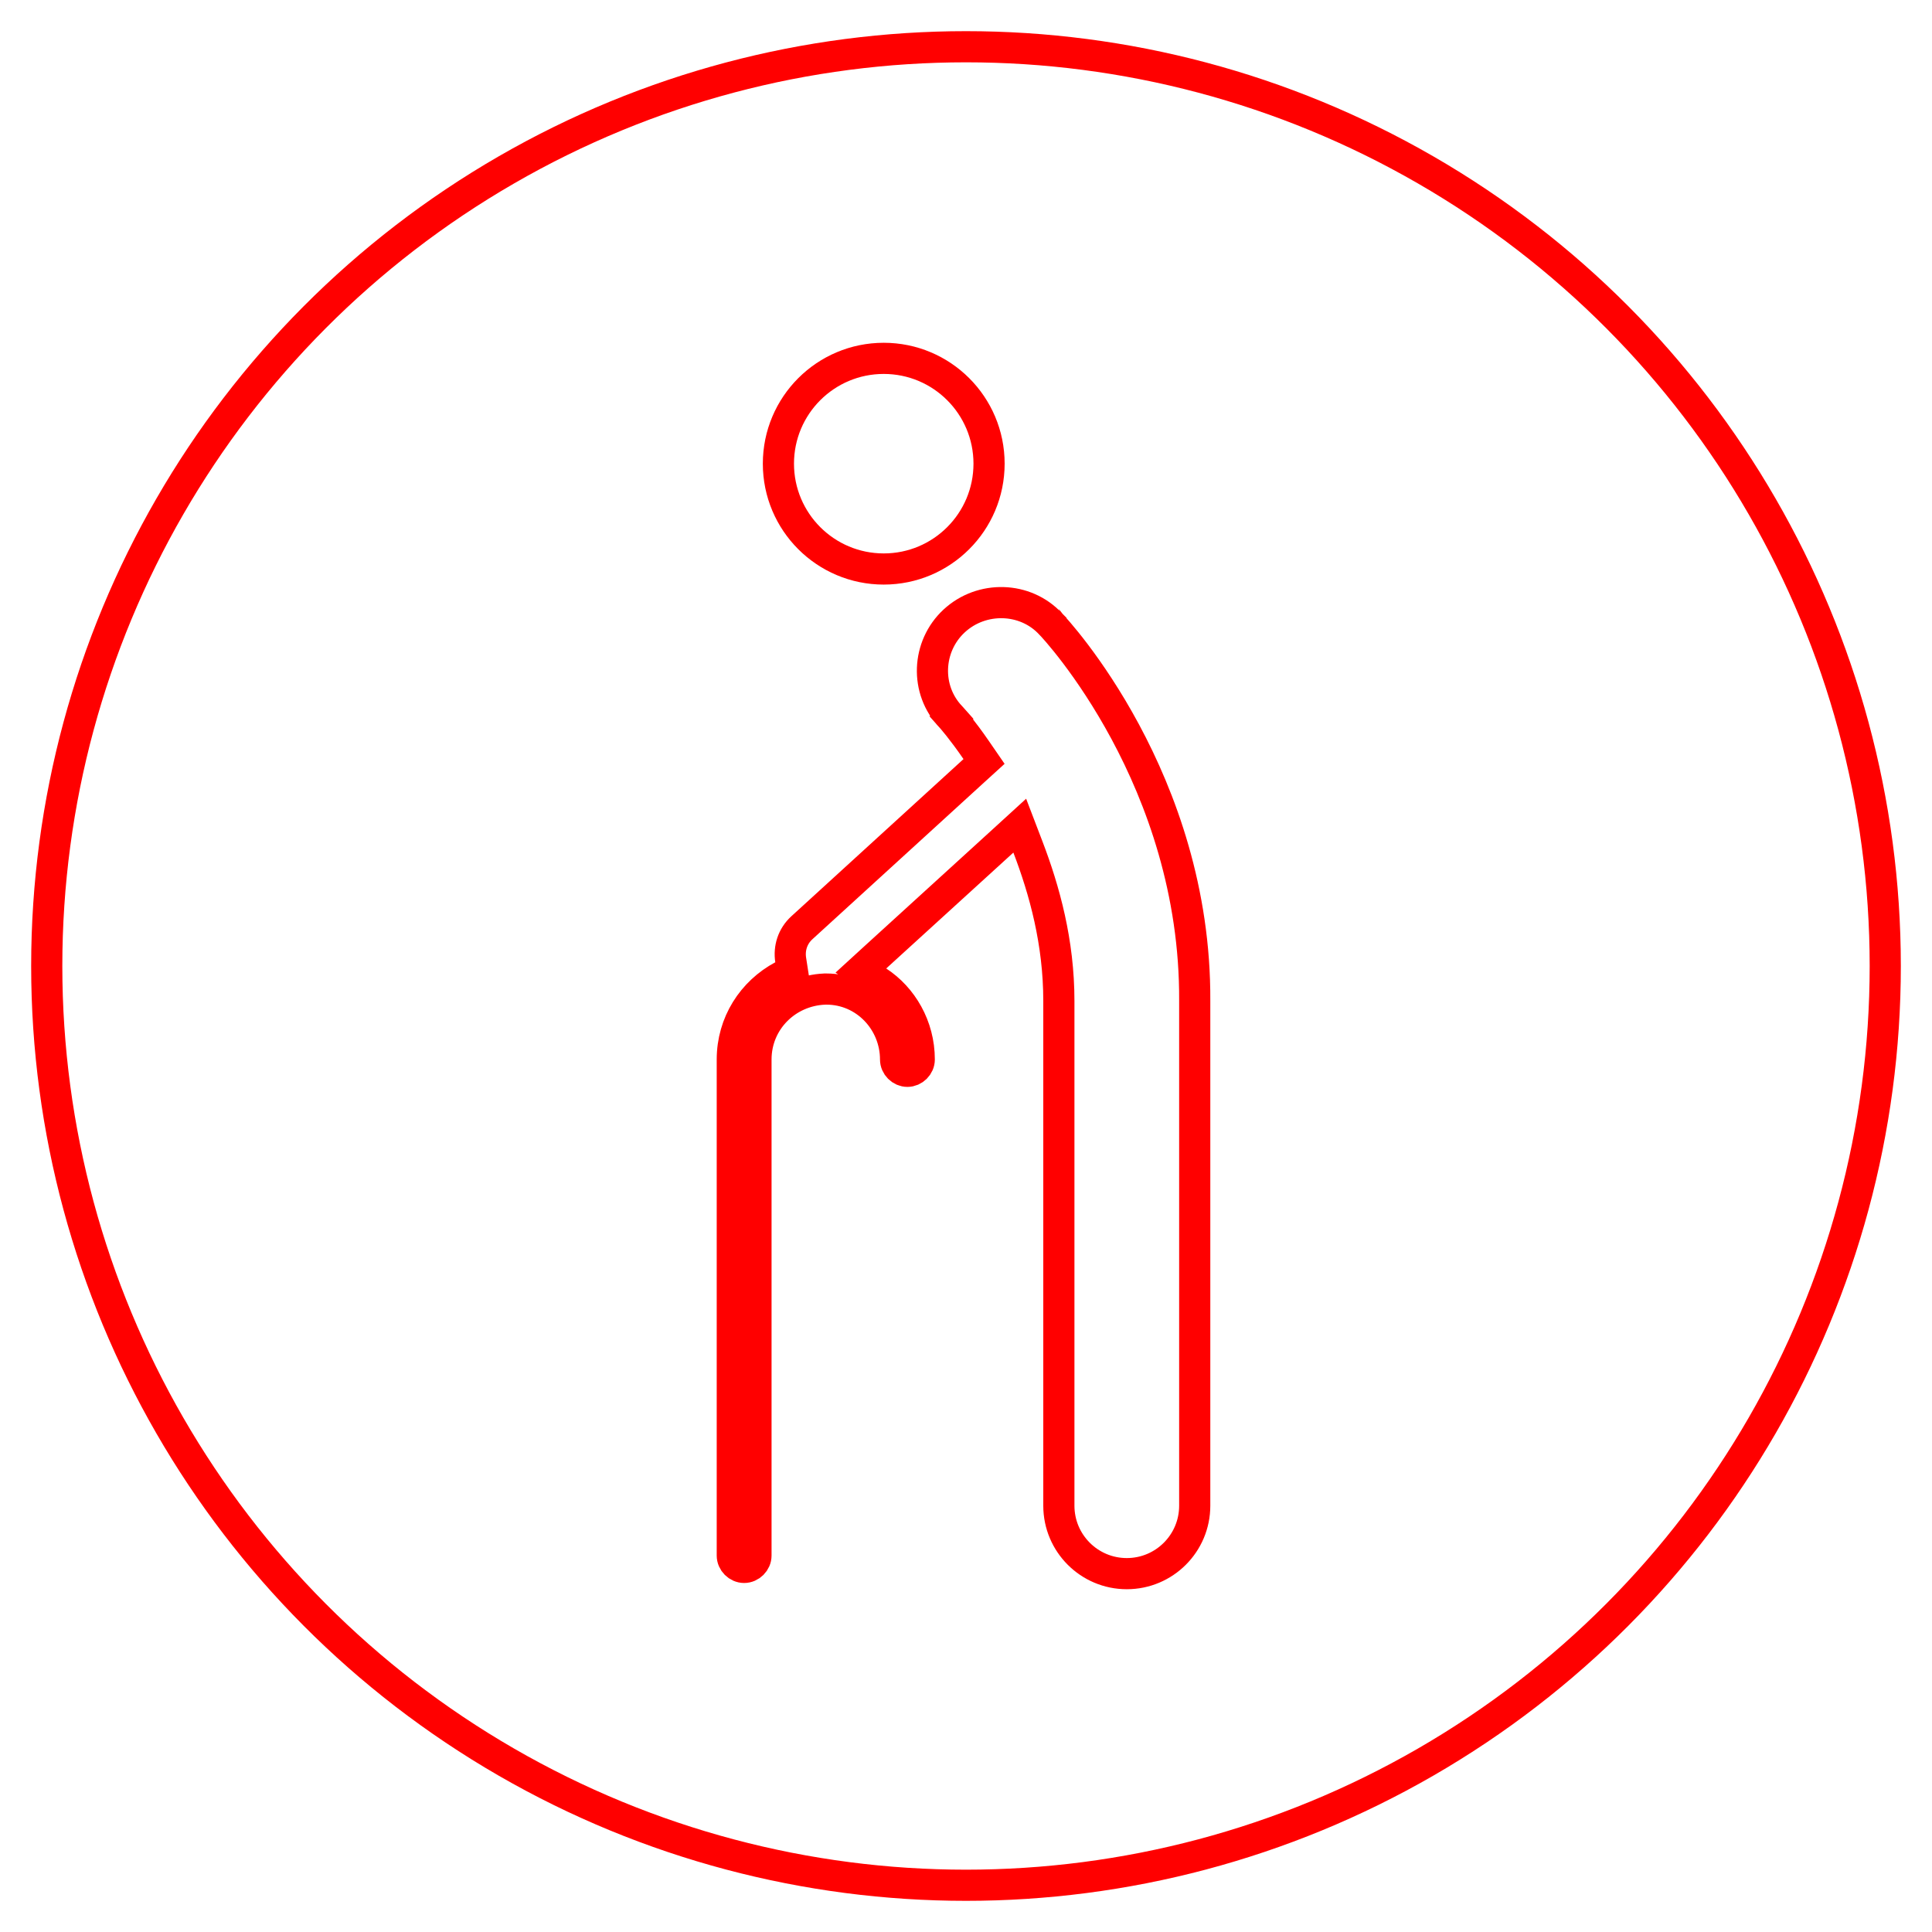 <svg width="62" height="62" viewBox="0 0 62 62" fill="none" xmlns="http://www.w3.org/2000/svg">
<rect width="62" height="62" fill="white"/>
<circle cx="31" cy="31" r="29.5" stroke="red"/>
<path d="M33.713 20.02L33.72 20.027L33.727 20.034L33.727 20.034C33.727 20.034 33.727 20.035 33.728 20.035L33.732 20.04L33.747 20.055C33.76 20.069 33.776 20.087 33.797 20.109C33.838 20.154 33.895 20.218 33.964 20.299C34.102 20.46 34.292 20.691 34.515 20.986C34.961 21.576 35.539 22.421 36.11 23.482C37.253 25.607 38.359 28.584 38.34 32.117H38.34V32.12V48.32C38.34 49.524 37.364 50.5 36.16 50.5C34.956 50.5 33.98 49.524 33.98 48.32V32.12C33.98 30.238 33.52 28.575 32.987 27.181L32.725 26.496L32.183 26.991L28.103 30.71L27.626 31.146L28.167 31.499C28.949 32.009 29.5 32.934 29.5 34C29.5 34.204 29.324 34.38 29.12 34.38C28.916 34.38 28.74 34.204 28.74 34C28.74 32.779 27.771 31.74 26.52 31.74H26.52H26.52H26.519H26.519H26.519H26.519H26.518H26.518H26.518H26.518H26.517H26.517H26.517H26.517H26.517H26.516H26.516H26.516H26.516H26.515H26.515H26.515H26.515H26.515H26.514H26.514H26.514H26.514H26.514H26.513H26.513H26.513H26.513H26.513H26.512H26.512H26.512H26.512H26.512H26.511H26.511H26.511H26.511H26.511H26.51H26.51H26.51H26.51H26.51H26.509H26.509H26.509H26.509H26.509H26.509H26.508H26.508H26.508H26.508H26.508H26.507H26.507H26.507H26.507H26.507H26.506H26.506H26.506H26.506H26.506H26.506H26.505H26.505H26.505H26.505H26.505H26.505H26.504H26.504H26.504H26.504H26.504H26.503H26.503H26.503H26.503H26.503H26.503H26.503H26.502H26.502H26.502H26.502H26.502H26.502H26.502H26.501H26.501H26.501H26.501H26.501H26.5H26.5H26.5H26.5H26.5H26.5H26.5H26.5H26.499H26.499H26.499H26.499H26.499H26.499H26.498H26.498H26.498H26.498H26.498H26.498H26.498H26.497H26.497H26.497H26.497H26.497H26.497H26.497H26.497H26.497H26.496H26.496H26.496H26.496H26.496H26.496H26.496H26.495H26.495H26.495H26.495H26.495H26.495H26.495H26.495H26.494H26.494H26.494H26.494H26.494H26.494H26.494H26.494H26.494H26.494H26.493H26.493H26.493H26.493H26.493H26.493H26.493H26.493H26.492H26.492H26.492H26.492H26.492H26.492H26.492H26.492H26.492H26.491H26.491H26.491H26.491H26.491H26.491H26.491H26.491H26.491H26.491H26.491H26.49H26.49H26.49H26.49H26.49H26.49H26.49H26.49H26.49H26.49H26.489H26.489H26.489H26.489H26.489H26.489H26.489H26.489H26.489H26.489H26.489H26.488H26.488H26.488H26.488H26.488H26.488H26.488H26.488H26.488H26.488H26.488H26.488H26.488H26.488H26.487H26.487H26.487H26.487H26.487H26.487H26.487H26.487H26.487H26.487H26.487H26.487H26.486H26.486H26.486H26.486H26.486H26.486H26.486H26.486H26.486H26.486H26.486H26.486H26.486H26.486H26.486H26.486H26.485H26.485H26.485H26.485H26.485H26.485H26.485H26.485H26.485H26.485H26.485H26.485H26.485H26.485H26.485H26.485H26.485H26.485H26.484H26.484H26.484H26.484H26.484H26.484H26.484H26.484H26.484H26.484H26.484H26.484H26.484H26.484H26.484H26.484H26.484H26.484H26.483H26.483H26.483H26.483H26.483H26.483H26.483H26.483H26.483H26.483H26.483H26.483H26.483H26.483H26.483H26.483H26.483H26.483H26.483H26.483H26.483H26.483H26.483H26.483H26.483H26.483H26.483H26.482H26.482H26.482H26.482H26.482H26.482H26.482H26.482H26.482H26.482H26.482H26.482H26.482H26.482H26.482H26.482H26.482H26.482H26.482H26.482H26.482H26.482H26.482H26.482H26.482H26.482H26.482H26.482H26.482H26.482H26.482H26.482H26.481H26.481H26.481H26.481H26.481H26.481H26.481H26.481H26.481H26.481H26.481H26.481H26.481H26.481H26.481H26.481H26.481H26.481H26.481H26.481H26.481H26.481H26.481H26.481H26.481H26.481H26.481H26.481H26.481H26.481H26.481H26.481H26.481H26.481H26.481H26.481H26.481H26.481H26.481H26.481H26.481H26.481H26.481H26.481H26.481H26.481H26.481H26.48H26.48H26.48H26.48H26.48H26.48H26.48H26.48H26.48H26.48H26.48H26.48H26.48H26.48H26.48H26.48H26.48H26.48H26.48H26.48H26.48H26.48H26.48H26.48H26.48H26.48H26.48H26.48H26.48H26.48H26.48H26.48H26.48H26.48H26.48H26.48H26.48H26.48H26.48H26.48H26.48H26.48H26.48H26.48H26.48H26.48H26.48H26.48H26.48H26.48H26.48H26.48H26.48H26.48H26.47L26.459 31.741C25.243 31.791 24.26 32.76 24.26 34V49.92C24.26 50.124 24.084 50.3 23.88 50.3C23.676 50.3 23.5 50.124 23.5 49.92V34C23.5 32.834 24.149 31.839 25.116 31.321L25.428 31.154L25.374 30.804C25.317 30.436 25.43 30.048 25.736 29.77L25.737 29.769L31.257 24.729L31.579 24.436L31.332 24.077C31.105 23.746 30.908 23.487 30.767 23.309C30.696 23.22 30.639 23.151 30.599 23.104C30.579 23.08 30.564 23.062 30.553 23.049L30.54 23.034L30.536 23.03L30.535 23.029L30.534 23.028L30.534 23.028L30.534 23.028C30.534 23.028 30.534 23.028 30.16 23.36L30.534 23.028L30.527 23.02L30.52 23.013C29.679 22.14 29.74 20.742 30.62 19.927C31.504 19.108 32.907 19.149 33.713 20.02Z" stroke="red"/>
<path d="M31.74 14.88C31.74 16.747 30.227 18.26 28.36 18.26C26.493 18.26 24.98 16.747 24.98 14.88C24.98 13.013 26.493 11.5 28.36 11.5C30.227 11.5 31.74 13.013 31.74 14.88Z" stroke="red"/>
</svg>
